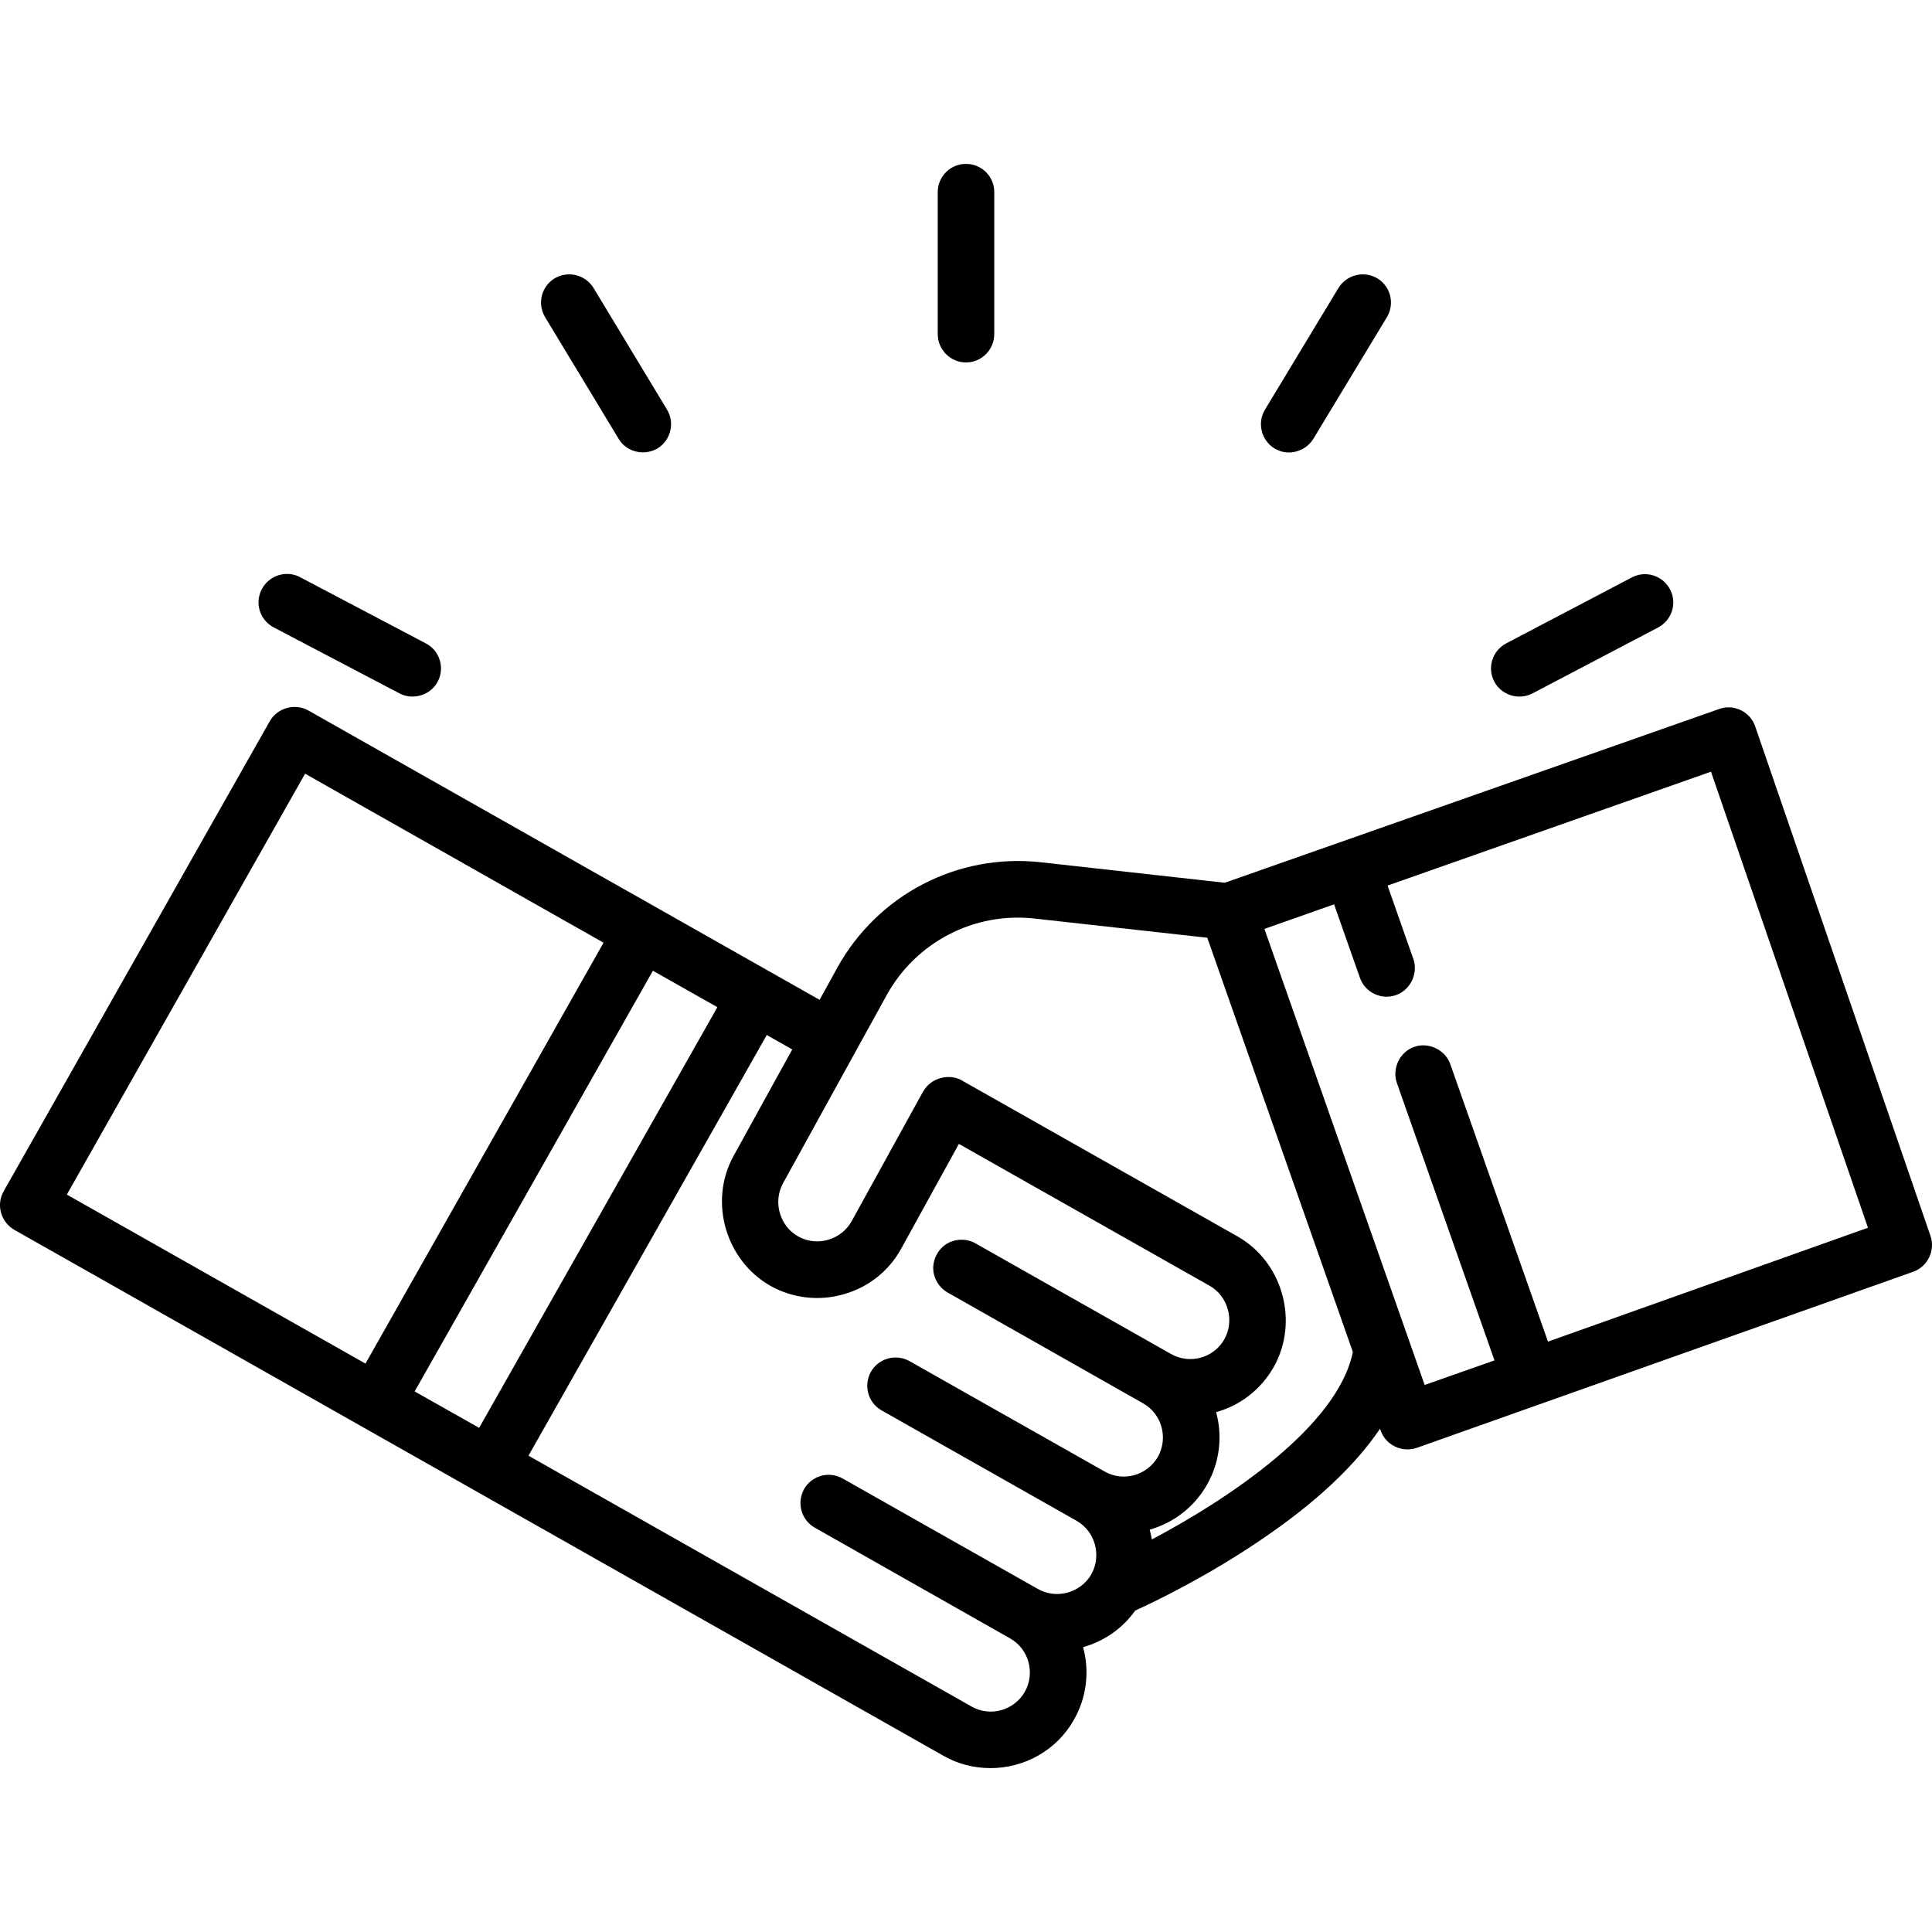 <?xml version="1.0" encoding="UTF-8"?>
<svg xmlns="http://www.w3.org/2000/svg" xmlns:xlink="http://www.w3.org/1999/xlink" width="35pt" height="35pt" viewBox="0 0 35 35" version="1.1">
<g id="surface1">
<path style=" stroke:none;fill-rule:nonzero;fill:rgb(0%,0%,0%);fill-opacity:1;" d="M 34.973 22.391 L 31.797 13.16 C 31.754 13.031 31.66 12.926 31.539 12.867 C 31.414 12.805 31.273 12.797 31.145 12.844 L 22.188 15.992 L 18.859 15.621 C 17.348 15.453 15.898 16.207 15.164 17.539 L 14.848 18.113 L 5.586 12.871 C 5.344 12.734 5.023 12.824 4.887 13.066 L 0.066 21.582 C -0.074 21.828 0.016 22.141 0.262 22.281 L 17.094 31.809 C 17.352 31.957 17.645 32.031 17.945 32.031 C 18.551 32.031 19.141 31.715 19.457 31.152 C 19.684 30.754 19.742 30.281 19.621 29.84 C 20.008 29.73 20.336 29.5 20.566 29.176 C 20.922 29.016 21.867 28.559 22.844 27.895 C 23.828 27.23 24.547 26.555 25 25.883 L 25.012 25.914 C 25.102 26.18 25.398 26.32 25.664 26.23 L 34.66 23.039 C 34.922 22.945 35.062 22.656 34.973 22.391 Z M 1.211 21.641 L 5.527 14.016 L 10.934 17.078 L 6.621 24.703 Z M 7.512 25.207 L 11.828 17.586 L 12.996 18.246 L 8.68 25.867 Z M 20.008 26.656 L 16.473 24.656 C 16.227 24.52 15.914 24.609 15.777 24.852 C 15.641 25.098 15.723 25.406 15.965 25.547 L 19.504 27.551 C 19.84 27.742 19.961 28.18 19.77 28.52 C 19.676 28.688 19.516 28.801 19.34 28.852 C 19.164 28.898 18.973 28.883 18.801 28.785 L 15.266 26.785 C 15.02 26.645 14.707 26.73 14.566 26.977 C 14.43 27.227 14.516 27.539 14.762 27.676 L 18.297 29.68 C 18.637 29.871 18.758 30.305 18.566 30.648 C 18.371 30.988 17.938 31.109 17.598 30.914 L 9.574 26.371 L 13.891 18.75 L 14.352 19.012 L 13.289 20.941 C 12.832 21.77 13.148 22.844 13.969 23.301 C 14.375 23.523 14.848 23.574 15.289 23.445 C 15.734 23.32 16.109 23.02 16.328 22.617 L 17.371 20.723 L 21.914 23.293 C 22.246 23.48 22.371 23.926 22.18 24.262 C 21.988 24.602 21.555 24.723 21.211 24.527 L 17.676 22.527 C 17.516 22.434 17.32 22.438 17.16 22.527 C 17.004 22.621 16.906 22.793 16.906 22.977 C 16.91 23.16 17.012 23.328 17.172 23.418 L 20.707 25.422 C 21.047 25.613 21.168 26.047 20.977 26.391 C 20.781 26.73 20.348 26.852 20.008 26.656 Z M 20.867 27.887 C 20.855 27.828 20.844 27.77 20.828 27.711 C 21.27 27.586 21.641 27.293 21.867 26.895 C 22.102 26.48 22.148 26.008 22.031 25.582 C 22.473 25.461 22.848 25.164 23.074 24.766 C 23.539 23.941 23.238 22.863 22.418 22.398 L 17.426 19.574 C 17.426 19.574 17.422 19.574 17.422 19.574 C 17.422 19.574 17.422 19.574 17.422 19.57 C 17.184 19.441 16.859 19.531 16.727 19.77 C 16.727 19.77 16.727 19.77 16.727 19.773 L 16.723 19.773 L 15.43 22.121 C 15.242 22.461 14.805 22.59 14.465 22.402 C 14.125 22.215 14 21.777 14.184 21.438 L 16.059 18.035 C 16.59 17.066 17.652 16.516 18.746 16.641 L 21.871 16.988 L 24.508 24.492 C 24.238 25.84 22.238 27.164 20.863 27.891 Z M 28.043 24.305 L 26.273 19.277 C 26.184 19.023 25.883 18.871 25.621 18.965 C 25.359 19.055 25.215 19.355 25.305 19.617 L 27.074 24.645 L 25.809 25.09 L 22.906 16.828 L 24.168 16.383 L 24.637 17.715 C 24.73 17.98 25.023 18.121 25.289 18.027 C 25.551 17.938 25.695 17.633 25.605 17.375 L 25.137 16.043 L 30.996 13.98 L 33.84 22.242 Z M 17.5 2.969 C 17.219 2.969 16.988 3.195 16.988 3.48 L 16.988 6.051 C 16.988 6.336 17.219 6.566 17.5 6.566 C 17.781 6.566 18.012 6.336 18.012 6.051 L 18.012 3.48 C 18.012 3.195 17.781 2.969 17.5 2.969 Z M 12.082 7.418 L 10.754 5.219 C 10.605 4.977 10.293 4.898 10.047 5.043 C 9.805 5.191 9.73 5.504 9.875 5.746 L 11.207 7.949 C 11.301 8.109 11.473 8.195 11.645 8.195 C 11.734 8.195 11.828 8.172 11.91 8.125 C 12.152 7.977 12.23 7.66 12.082 7.418 Z M 7.715 11.656 L 5.438 10.457 C 5.277 10.371 5.078 10.379 4.926 10.477 C 4.77 10.574 4.676 10.75 4.684 10.934 C 4.691 11.117 4.797 11.281 4.961 11.367 L 7.238 12.562 C 7.484 12.691 7.801 12.594 7.93 12.348 C 8.062 12.098 7.965 11.785 7.715 11.656 Z M 24.953 5.043 C 24.707 4.898 24.395 4.977 24.246 5.219 L 22.918 7.418 C 22.77 7.66 22.848 7.977 23.09 8.125 C 23.328 8.27 23.648 8.188 23.793 7.949 L 25.125 5.746 C 25.27 5.504 25.195 5.191 24.953 5.043 Z M 30.254 10.676 C 30.121 10.426 29.812 10.328 29.562 10.461 L 27.285 11.656 C 27.035 11.789 26.938 12.098 27.07 12.348 C 27.199 12.594 27.516 12.691 27.762 12.562 L 30.039 11.367 C 30.289 11.234 30.387 10.926 30.254 10.676 Z M 30.254 10.676 "/>
</g>
</svg>
